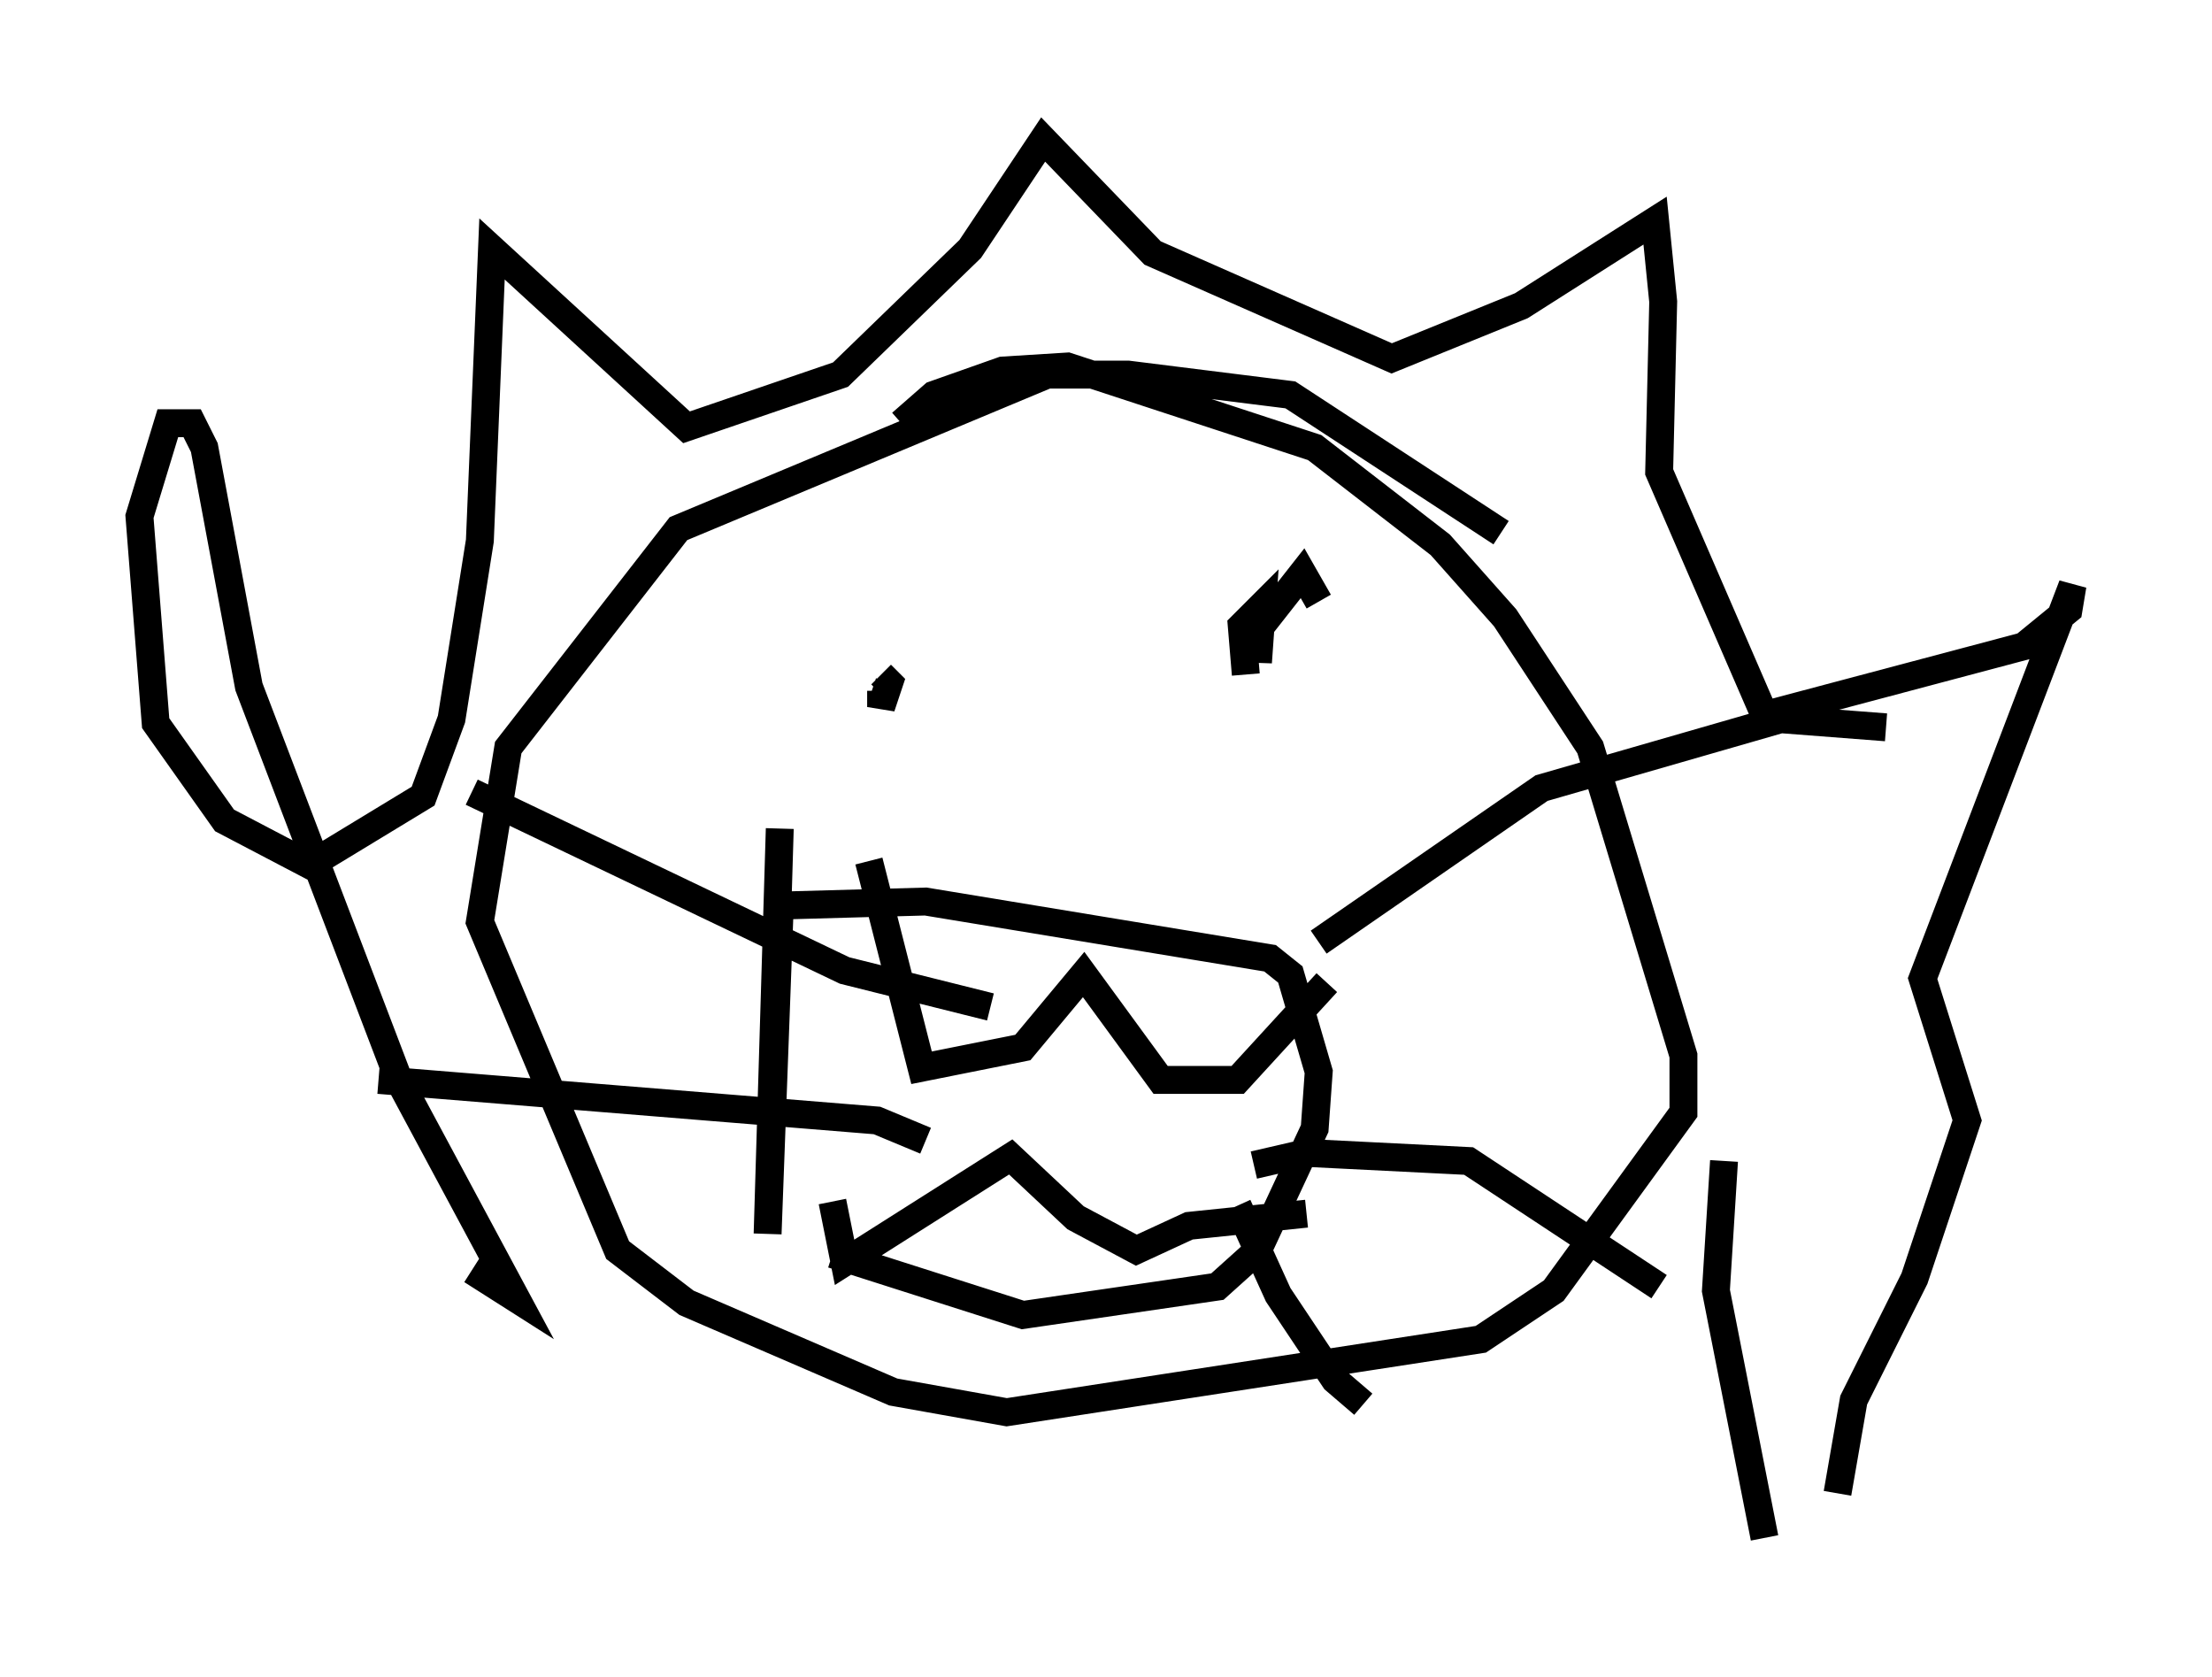 <?xml version="1.0" encoding="utf-8" ?>
<svg baseProfile="full" height="60.112" version="1.1" width="79.285" xmlns="http://www.w3.org/2000/svg" xmlns:ev="http://www.w3.org/2001/xml-events" xmlns:xlink="http://www.w3.org/1999/xlink"><defs /><rect fill="white" height="60.112" width="79.285" x="0" y="0" /><path d="M56.128, 23.883 m-2.324, -4.793 l-7.553, -4.939 -5.81, -0.726 l-2.905, 0.0 -13.218, 5.52 l-6.101, 7.844 -1.017, 6.246 l4.939, 11.765 2.469, 1.888 l7.408, 3.196 4.067, 0.726 l16.994, -2.615 2.615, -1.743 l4.648, -6.391 0.0, -2.034 l-3.341, -11.039 -3.05, -4.648 l-2.324, -2.615 -4.503, -3.486 l-8.86, -2.905 -2.324, 0.145 l-2.469, 0.872 -1.162, 1.017 m-15.397, 30.357 l1.598, 1.017 -4.212, -7.844 l-5.374, -14.089 -1.598, -8.57 l-0.436, -0.872 -0.872, 0.0 l-1.017, 3.341 0.581, 7.408 l2.469, 3.486 3.05, 1.598 l4.067, -2.469 1.017, -2.76 l1.017, -6.391 0.436, -10.458 l6.972, 6.391 5.52, -1.888 l4.648, -4.503 2.615, -3.922 l3.922, 4.067 8.57, 3.777 l4.648, -1.888 4.793, -3.05 l0.291, 2.905 -0.145, 6.101 l3.777, 8.715 9.296, -2.469 l1.598, -1.307 0.145, -0.872 l-5.374, 14.089 1.598, 5.084 l-1.888, 5.665 -2.179, 4.358 l-0.581, 3.341 m-4.067, -11.911 l-0.291, 4.648 1.743, 8.86 m-31.665, -30.357 l0.0, 0.581 0.291, -0.872 l-0.291, -0.291 m15.687, -2.615 l-0.581, -1.017 -1.598, 2.034 l0.0, 1.162 0.145, -2.034 l-0.726, 0.726 0.145, 1.743 m-16.704, 5.52 l-0.436, 14.525 0.436, -11.765 l5.229, -0.145 12.346, 2.034 l0.726, 0.581 1.017, 3.486 l-0.145, 2.034 -2.034, 4.358 l-1.453, 1.307 -6.972, 1.017 l-6.827, -2.179 m1.307, -14.089 l1.888, 7.408 3.631, -0.726 l2.179, -2.615 2.76, 3.777 l2.76, 0.0 3.196, -3.486 m-17.721, 7.844 l0.436, 2.179 5.955, -3.777 l2.324, 2.179 2.179, 1.162 l1.888, -0.872 4.212, -0.436 m-29.922, -15.106 l13.363, 6.391 5.229, 1.307 m-21.933, 2.615 l17.866, 1.453 1.743, 0.726 m14.089, -7.117 l7.989, -5.52 8.57, -2.469 l3.777, 0.291 m-22.659, 15.687 l1.888, -0.436 5.81, 0.291 l6.827, 4.503 m-15.106, -2.905 l1.453, 3.196 2.034, 3.05 l1.017, 0.872 " fill="none" stroke="black" stroke-width="1" /></svg>